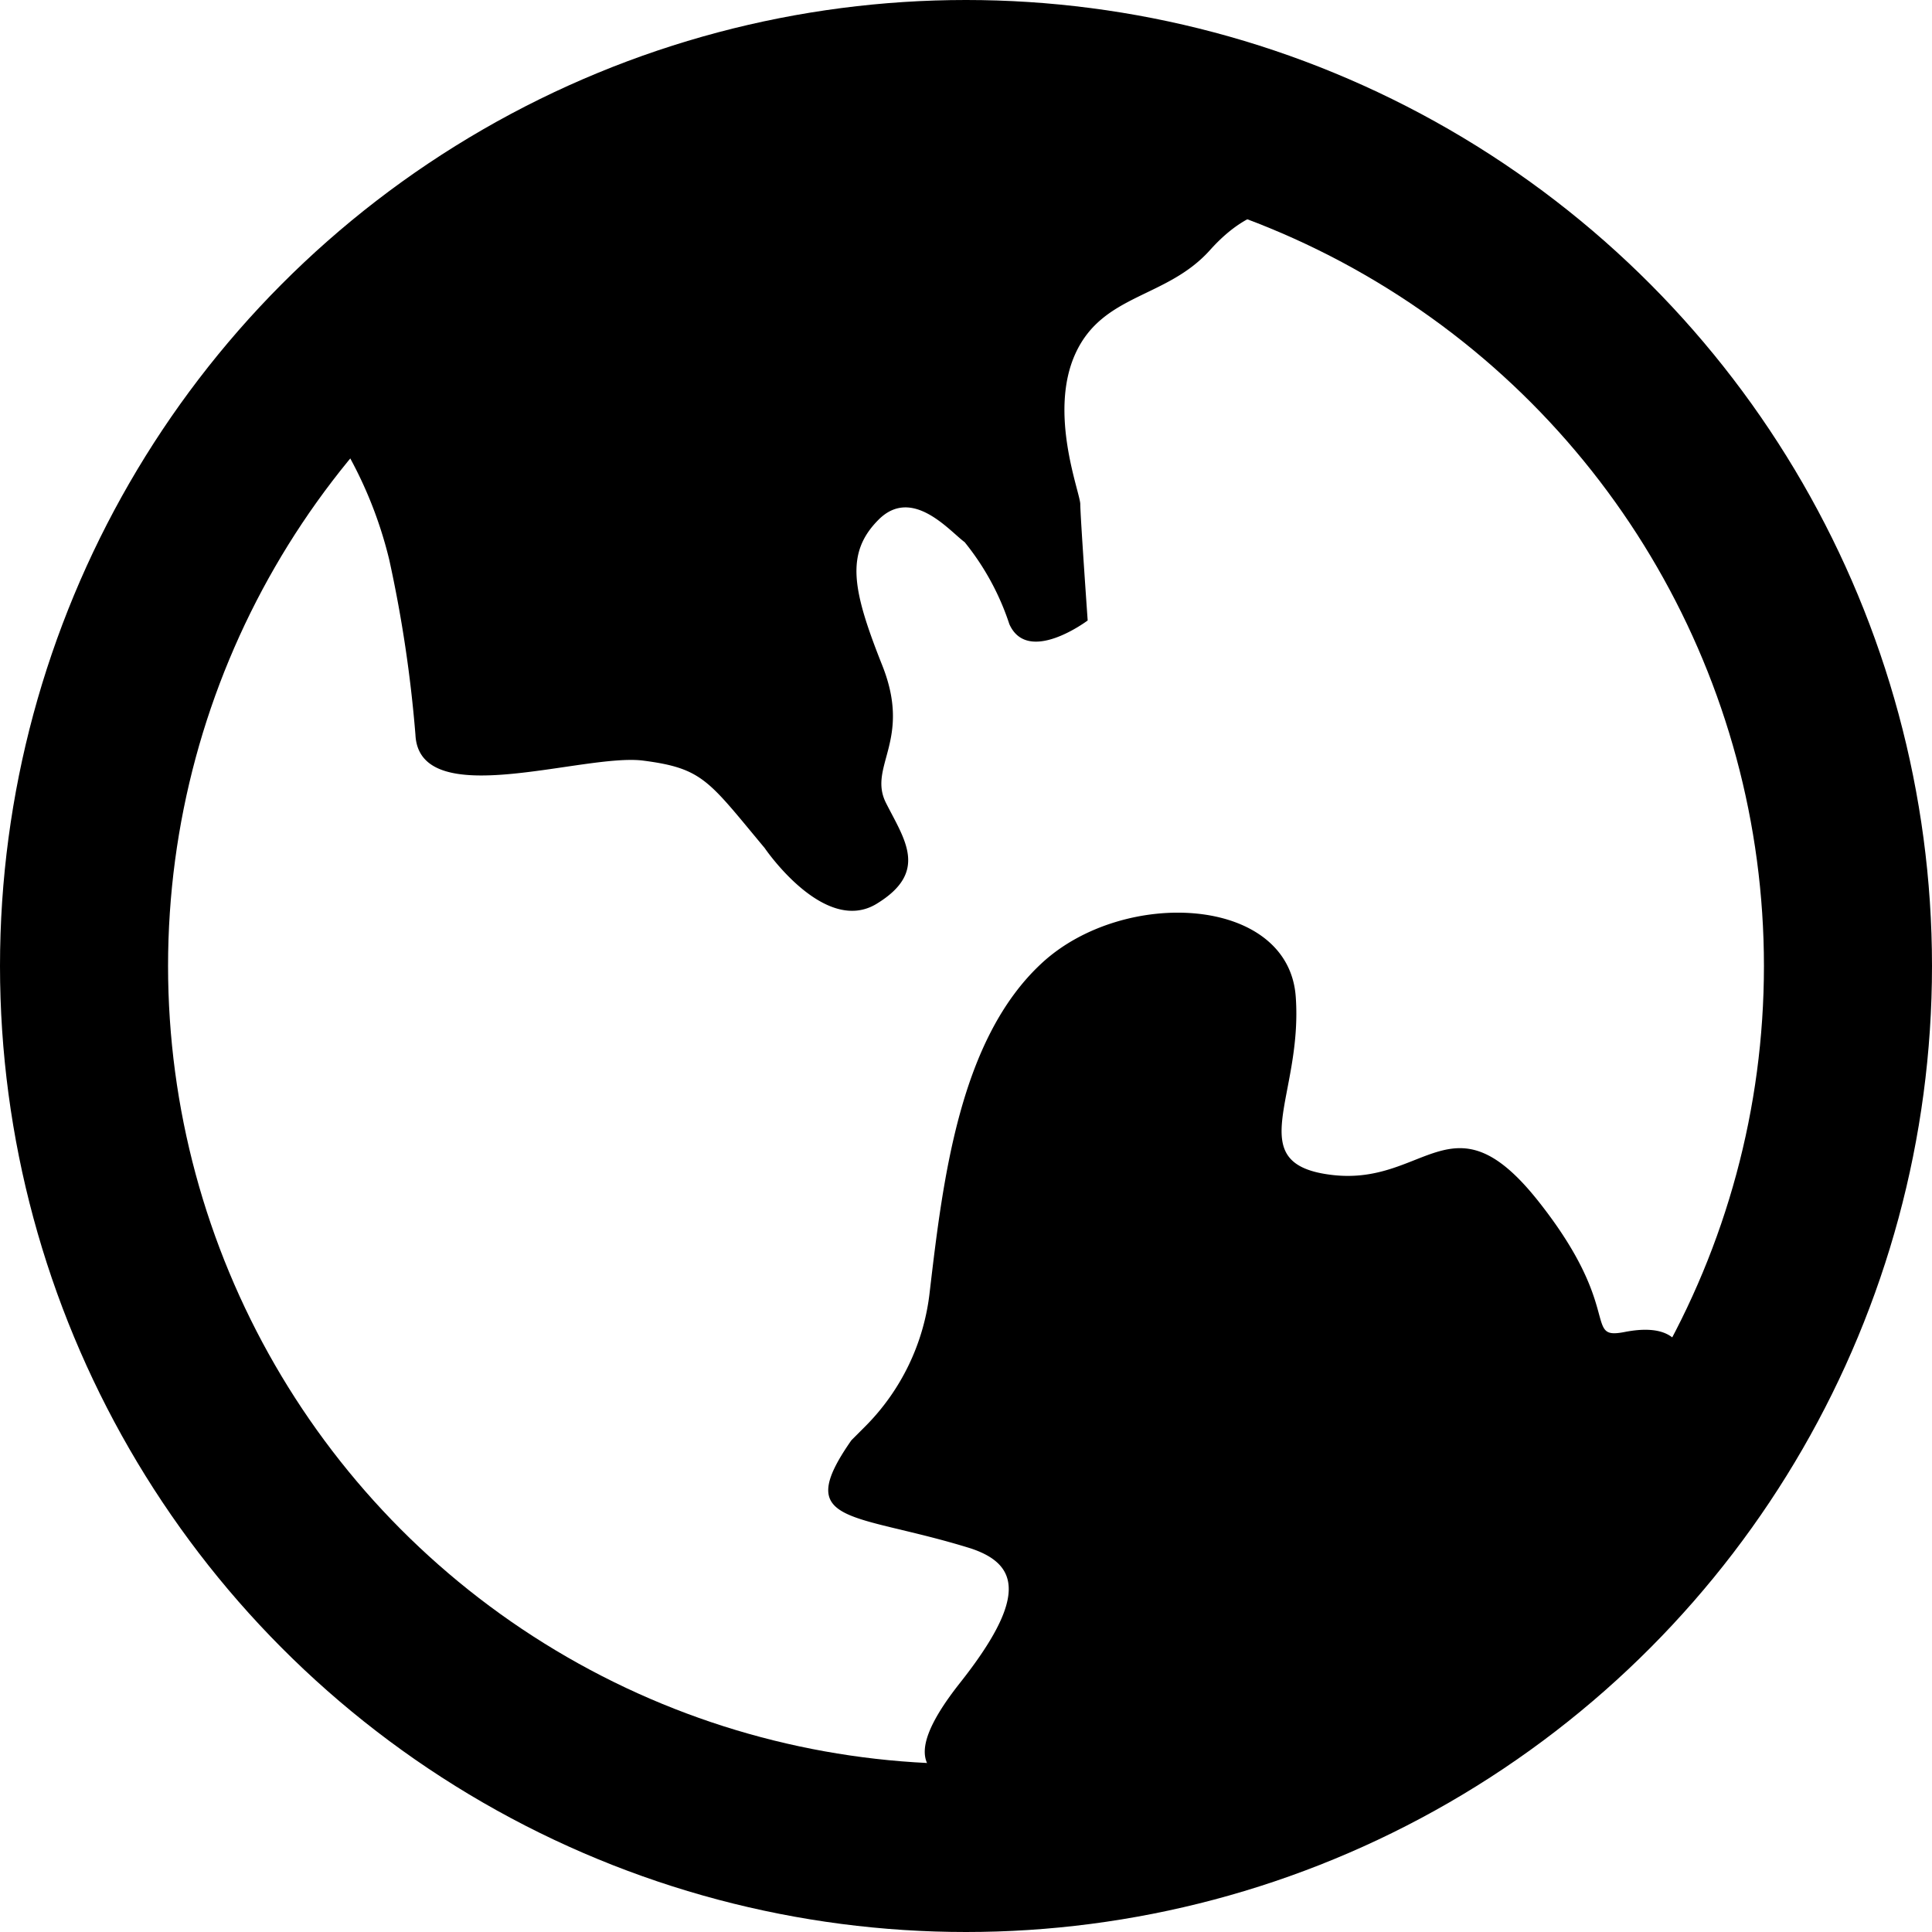 <svg xmlns="http://www.w3.org/2000/svg" viewBox="0 0 57.48 57.48"><defs><style>.cls-1{fill:none;stroke:#000;stroke-miterlimit:10;stroke-width:5px;}.cls-2{fill:#000;}</style></defs><title>资源 1</title><g id="图层_2" data-name="图层 2"><g id="图层_1-2" data-name="图层 1"><circle class="cls-1" cx="28.74" cy="28.74" r="26.24"/><path class="cls-2" d="M38.29,6.26S37.29,6,36,7.44,32.82,8.73,32,10.51s.14,4.15.14,4.49.22,3.46.22,3.46-1.78,1.34-2.33.11a7.68,7.68,0,0,0-1.33-2.44c-.45-.33-1.56-1.67-2.56-.67s-.78,2.1.11,4.34-.44,3,.11,4.09,1.28,2.05-.28,3-3.33-1.66-3.33-1.66c-1.67-2-1.83-2.37-3.61-2.6s-6.67,1.56-6.78-.77a38.84,38.84,0,0,0-.78-5.21,12.44,12.44,0,0,0-1.5-3.6,1.29,1.29,0,0,1,0-1.18L11.5,9a1.13,1.13,0,0,1,.35-.43,36.47,36.47,0,0,1,4.66-3.27A11.67,11.67,0,0,1,20.4,3.78C22.62,3.33,24,2.4,26,2.51c1.65.09,3.36,0,3.9,0a1.08,1.08,0,0,1,.36,0c.65.17,3,.76,4.32,1a14.09,14.09,0,0,0,3.42.1,1.27,1.27,0,0,1,1.24.71h0a1.28,1.28,0,0,1-.56,1.68Z"/><path class="cls-2" d="M25.74,42.44a6.71,6.71,0,0,0,1.92-4c.4-3.41.9-7.54,3.34-9.79s7.33-2,7.55,1-1.66,5,1.11,5.31,3.56-2.44,6.11.78,1.32,4.13,2.56,3.89c2.35-.46,1.68,1.6,1.68,1.6s-6.9,7.84-8.57,8.62-4.89,2-5.89,2.44-3.89,1.34-3.89,1.34-3.22-.23-3.44-.56-1.66-.47.34-3,1.76-3.52.33-4c-3.5-1.09-5.34-.67-3.56-3.22Z"/></g></g></svg>